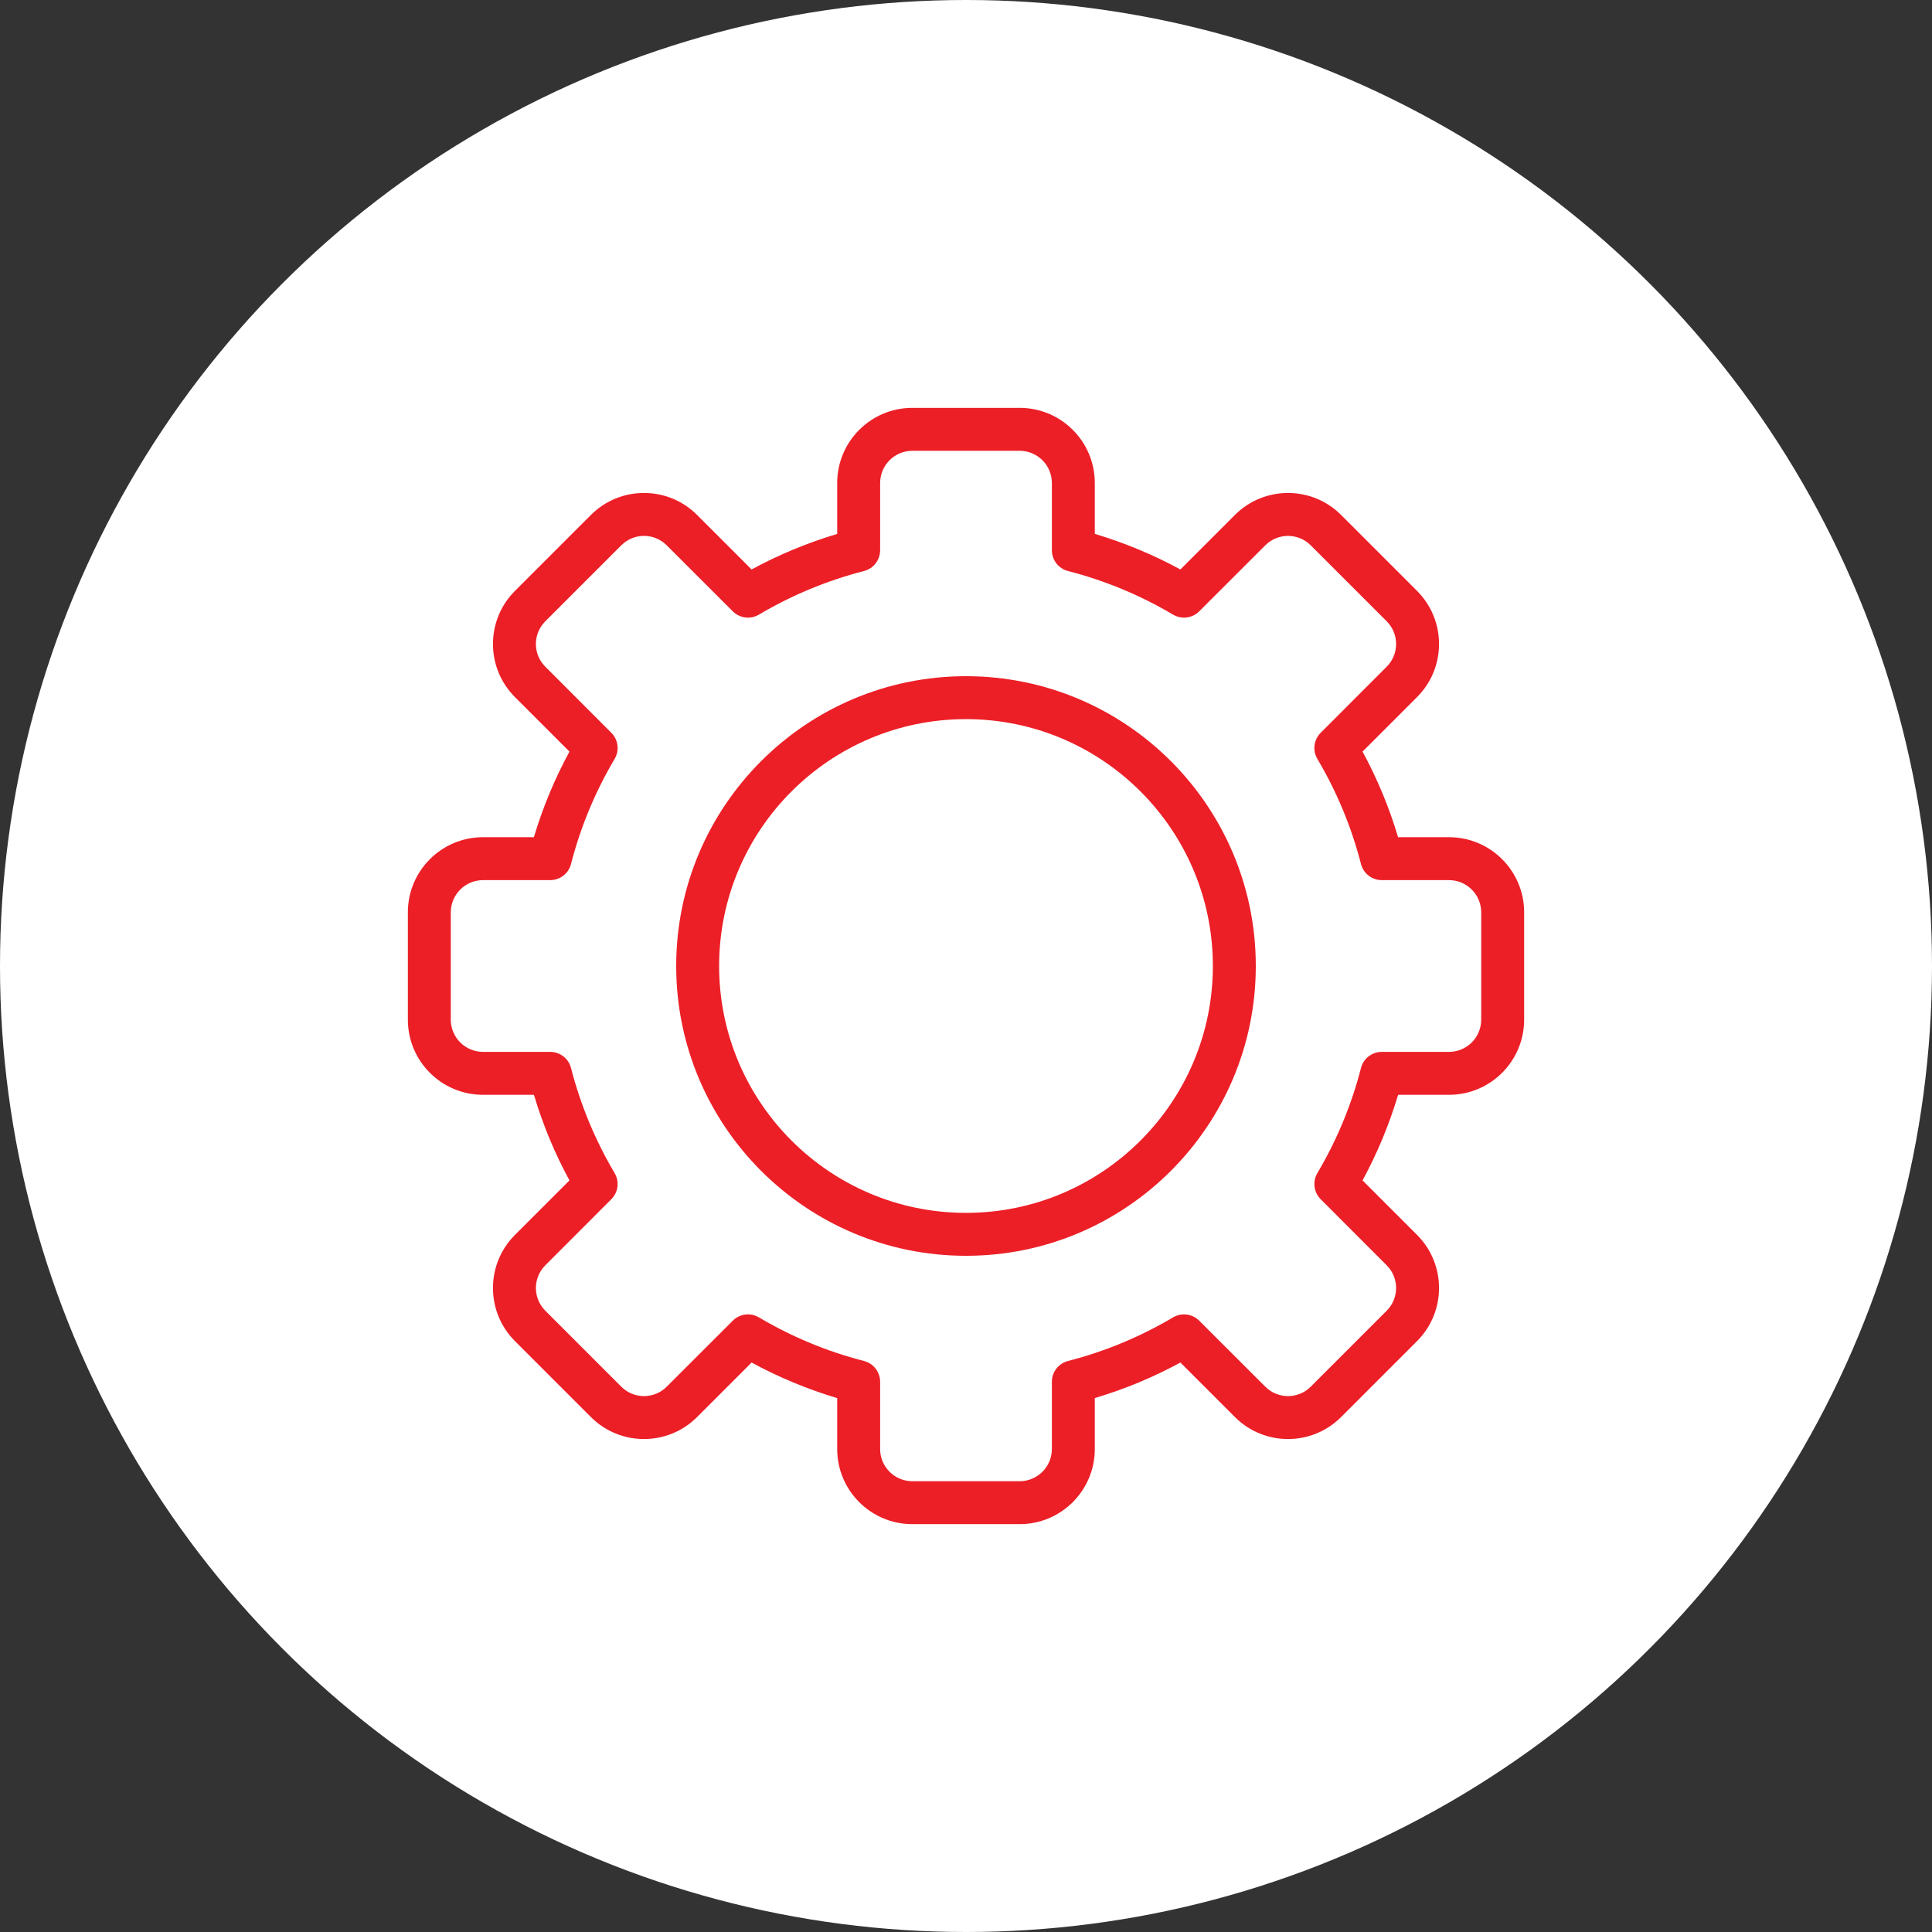 <?xml version="1.0" encoding="UTF-8" standalone="no"?><!DOCTYPE svg PUBLIC "-//W3C//DTD SVG 1.1//EN" "http://www.w3.org/Graphics/SVG/1.1/DTD/svg11.dtd"><svg width="100%" height="100%" viewBox="0 0 36 36" version="1.1" xmlns="http://www.w3.org/2000/svg" xmlns:xlink="http://www.w3.org/1999/xlink" xml:space="preserve" xmlns:serif="http://www.serif.com/" style="fill-rule:evenodd;clip-rule:evenodd;stroke-linejoin:round;stroke-miterlimit:2;"><rect x="0" y="0" width="36" height="36" fill="#333333" stroke="none"/><rect id="gear" x="0" y="0" width="36" height="36" style="fill:none;"/><g id="bg-white"><circle cx="18" cy="18" r="18" style="fill:#fff;"/></g><path d="M18,12.6c-2.98,0 -5.4,2.42 -5.4,5.4c-0,2.98 2.42,5.4 5.4,5.4c2.98,0 5.4,-2.42 5.4,-5.4c-0,-2.98 -2.42,-5.4 -5.4,-5.4Zm-0,0.8c2.539,0 4.6,2.061 4.6,4.6c-0,2.539 -2.061,4.6 -4.6,4.6c-2.539,0 -4.6,-2.061 -4.6,-4.6c-0,-2.539 2.061,-4.6 4.6,-4.6Z" style="fill:#ec1f27;"/><path d="M19,7.6l-2,0c-0.773,0 -1.4,0.627 -1.4,1.4c-0,-0 -0,0.949 -0,0.949c-0.558,0.166 -1.092,0.389 -1.595,0.662c-0,-0 -1.015,-1.015 -1.015,-1.015c-0.546,-0.547 -1.434,-0.547 -1.98,-0c0,-0 -1.414,1.414 -1.414,1.414c-0.547,0.546 -0.547,1.434 -0,1.98c-0,-0 1.015,1.015 1.015,1.015c-0.273,0.503 -0.496,1.037 -0.663,1.595l-0.948,0c-0.773,0 -1.4,0.627 -1.4,1.4c-0,-0 -0,2 -0,2c-0,0.773 0.627,1.4 1.4,1.4c-0,-0 0.949,-0 0.949,-0c0.166,0.558 0.389,1.092 0.662,1.595c-0,0 -1.015,1.015 -1.015,1.015c-0.547,0.546 -0.547,1.434 -0,1.98c-0,-0 1.414,1.414 1.414,1.414c0.546,0.547 1.434,0.547 1.98,0c-0,0 1.015,-1.015 1.015,-1.015c0.503,0.273 1.037,0.496 1.595,0.663c-0,-0.001 -0,0.948 -0,0.948c-0,0.773 0.627,1.4 1.4,1.4l2,-0c0.773,-0 1.4,-0.627 1.4,-1.4l-0,-0.949c0.558,-0.166 1.092,-0.389 1.595,-0.662c0,0 1.015,1.015 1.015,1.015c0.546,0.547 1.434,0.547 1.98,0c-0,0 1.414,-1.414 1.414,-1.414c0.547,-0.546 0.547,-1.434 0,-1.98c0,0 -1.015,-1.015 -1.015,-1.015c0.273,-0.503 0.496,-1.037 0.663,-1.595c-0.001,-0 0.948,-0 0.948,-0c0.773,-0 1.4,-0.627 1.4,-1.4c0,0 0,-2 0,-2c0,-0.773 -0.627,-1.4 -1.4,-1.4l-0.949,-0c-0.166,-0.558 -0.389,-1.092 -0.662,-1.595c0,-0 1.015,-1.015 1.015,-1.015c0.547,-0.546 0.547,-1.434 0,-1.98c0,0 -1.414,-1.414 -1.414,-1.414c-0.546,-0.547 -1.434,-0.547 -1.98,-0c0,-0 -1.015,1.015 -1.015,1.015c-0.503,-0.273 -1.037,-0.496 -1.595,-0.663c0,0.001 0,-0.948 0,-0.948c0,-0.773 -0.627,-1.4 -1.4,-1.4Zm0,0.8c0.331,0 0.6,0.269 0.6,0.6c-0,-0 -0,1.252 -0,1.252c0,0.183 0.123,0.342 0.3,0.388c0.697,0.179 1.355,0.455 1.959,0.813c0.158,0.093 0.358,0.067 0.487,-0.062l1.23,-1.229c0.234,-0.235 0.614,-0.235 0.848,-0c0,-0 1.414,1.414 1.414,1.414c0.235,0.234 0.235,0.614 0,0.848c0,0 -1.229,1.23 -1.229,1.23c-0.129,0.129 -0.155,0.329 -0.062,0.487c0.358,0.604 0.634,1.262 0.813,1.959c0.046,0.177 0.205,0.3 0.388,0.3l1.252,-0c0.331,0 0.6,0.269 0.6,0.6l-0,2c-0,0.331 -0.269,0.6 -0.6,0.6l-1.252,0c-0.183,0 -0.342,0.123 -0.388,0.3c-0.179,0.697 -0.455,1.355 -0.813,1.959c-0.093,0.158 -0.067,0.358 0.062,0.487l1.229,1.23c0.235,0.234 0.235,0.614 0,0.848c0,0 -1.414,1.414 -1.414,1.414c-0.234,0.235 -0.614,0.235 -0.848,0c-0,0 -1.23,-1.229 -1.23,-1.229c-0.129,-0.129 -0.329,-0.155 -0.487,-0.062c-0.604,0.358 -1.262,0.634 -1.959,0.813c-0.177,0.046 -0.3,0.205 -0.3,0.388l-0,1.252c-0,0.331 -0.269,0.6 -0.6,0.6c0,0 -2,0 -2,0c-0.331,0 -0.6,-0.269 -0.6,-0.6l-0,-1.252c-0,-0.183 -0.123,-0.342 -0.3,-0.388c-0.697,-0.179 -1.355,-0.455 -1.959,-0.813c-0.158,-0.093 -0.358,-0.067 -0.487,0.062l-1.23,1.229c-0.234,0.235 -0.614,0.235 -0.848,0c-0,0 -1.414,-1.414 -1.414,-1.414c-0.235,-0.234 -0.235,-0.614 -0,-0.848c-0,-0 1.229,-1.23 1.229,-1.23c0.129,-0.129 0.155,-0.329 0.062,-0.487c-0.358,-0.604 -0.634,-1.262 -0.813,-1.959c-0.046,-0.177 -0.205,-0.3 -0.388,-0.3l-1.252,0c-0.331,0 -0.6,-0.269 -0.6,-0.6l0,-2c0,-0.331 0.269,-0.6 0.6,-0.6c0,-0 1.252,-0 1.252,-0c0.183,-0 0.342,-0.123 0.388,-0.3c0.179,-0.697 0.455,-1.355 0.813,-1.959c0.093,-0.158 0.067,-0.358 -0.062,-0.487l-1.229,-1.23c-0.235,-0.234 -0.235,-0.614 -0,-0.848c-0,-0 1.414,-1.414 1.414,-1.414c0.234,-0.235 0.614,-0.235 0.848,-0c0,-0 1.23,1.229 1.23,1.229c0.129,0.129 0.329,0.155 0.487,0.062c0.604,-0.358 1.262,-0.634 1.959,-0.813c0.177,-0.046 0.3,-0.205 0.3,-0.388l0,-1.252c0,-0.331 0.269,-0.6 0.6,-0.6l2,0Z" style="fill:#ec1f27;"/></svg>